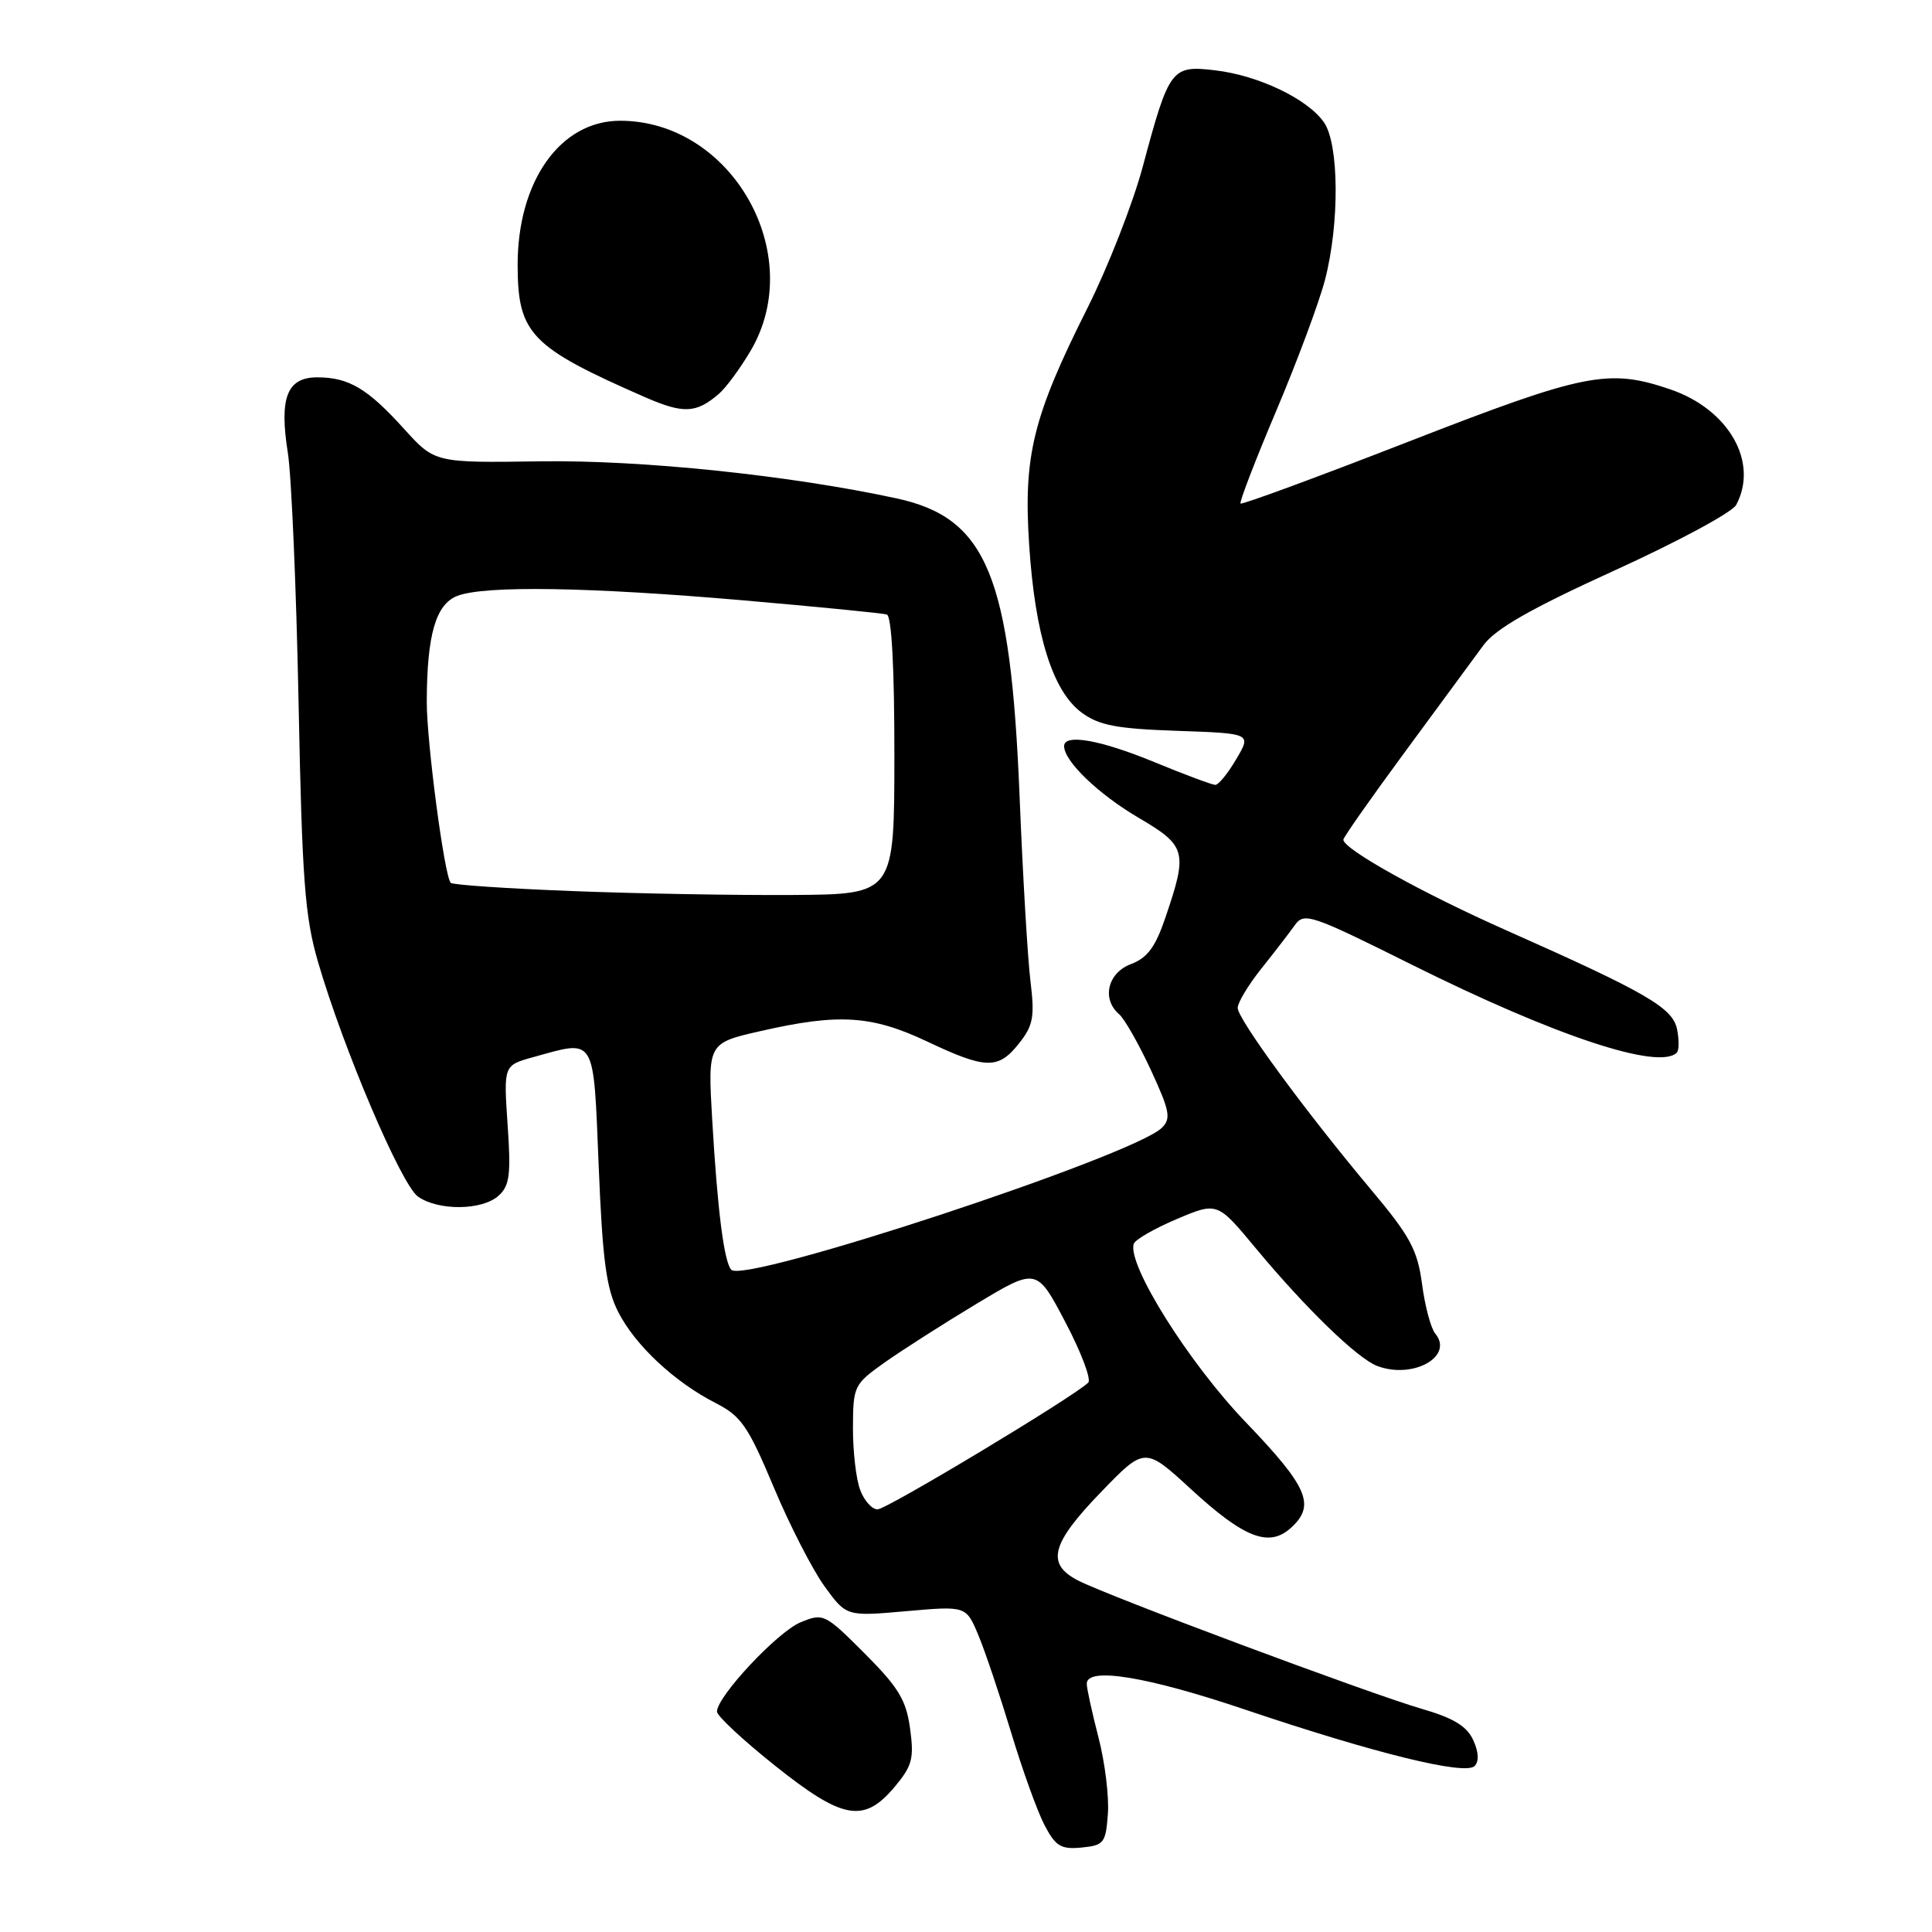 <?xml version="1.0" encoding="UTF-8" standalone="no"?>
<!DOCTYPE svg PUBLIC "-//W3C//DTD SVG 1.1//EN" "http://www.w3.org/Graphics/SVG/1.1/DTD/svg11.dtd" >
<svg xmlns="http://www.w3.org/2000/svg" xmlns:xlink="http://www.w3.org/1999/xlink" version="1.1" viewBox="0 0 256 256">
 <g >
 <path fill="currentColor"
d=" M 146.80 240.35 C 146.97 238.06 146.41 233.50 145.55 230.20 C 144.70 226.91 144.00 223.71 144.00 223.11 C 144.00 220.83 151.99 222.14 165.04 226.55 C 182.15 232.32 194.13 235.27 195.39 234.01 C 196.00 233.40 195.93 232.14 195.21 230.57 C 194.37 228.73 192.59 227.64 188.36 226.42 C 181.44 224.41 146.82 211.48 142.84 209.42 C 138.58 207.22 139.27 204.56 145.85 197.75 C 151.69 191.70 151.69 191.70 157.81 197.32 C 164.85 203.80 168.15 205.08 171.04 202.46 C 174.36 199.46 173.34 197.07 165.05 188.43 C 157.53 180.60 149.32 167.53 150.23 164.81 C 150.42 164.25 152.98 162.78 155.93 161.53 C 161.30 159.26 161.30 159.26 166.38 165.38 C 173.01 173.36 179.85 179.99 182.49 181.00 C 187.22 182.79 192.69 179.74 190.18 176.71 C 189.60 176.02 188.81 173.06 188.43 170.15 C 187.82 165.61 186.86 163.82 181.70 157.67 C 173.05 147.37 164.00 135.04 164.00 133.55 C 164.00 132.85 165.40 130.53 167.10 128.39 C 168.81 126.25 170.81 123.66 171.54 122.63 C 172.80 120.85 173.59 121.11 187.18 127.88 C 206.13 137.31 219.82 141.84 222.19 139.48 C 222.48 139.19 222.50 137.82 222.23 136.43 C 221.68 133.55 218.26 131.56 199.54 123.25 C 188.43 118.32 178.00 112.51 178.00 111.26 C 178.00 110.96 181.68 105.72 186.18 99.61 C 190.68 93.50 195.35 87.15 196.56 85.50 C 198.18 83.30 202.81 80.66 213.93 75.59 C 222.27 71.80 229.52 67.89 230.05 66.91 C 233.08 61.25 229.07 54.23 221.31 51.59 C 213.12 48.80 210.02 49.42 186.61 58.53 C 174.57 63.22 164.57 66.90 164.38 66.72 C 164.20 66.53 166.32 61.03 169.09 54.48 C 171.86 47.94 174.78 40.11 175.57 37.08 C 177.51 29.62 177.44 19.08 175.43 16.21 C 173.26 13.10 166.77 10.00 161.03 9.32 C 155.22 8.63 154.92 9.03 151.42 22.09 C 150.12 26.94 146.83 35.35 144.11 40.78 C 136.86 55.22 135.59 60.38 136.37 72.21 C 137.15 84.14 139.48 91.58 143.32 94.42 C 145.63 96.12 147.93 96.56 155.98 96.84 C 165.83 97.18 165.83 97.18 163.81 100.59 C 162.71 102.47 161.46 104.00 161.04 104.00 C 160.62 104.00 157.00 102.65 153.00 101.00 C 145.82 98.04 141.00 97.18 141.00 98.87 C 141.00 100.86 145.52 105.21 150.82 108.33 C 157.21 112.08 157.41 112.81 154.42 121.59 C 153.10 125.49 152.03 126.93 149.85 127.75 C 146.76 128.92 145.95 132.38 148.29 134.39 C 149.00 135.00 150.89 138.32 152.49 141.77 C 155.01 147.22 155.20 148.22 153.94 149.45 C 150.12 153.18 98.66 170.14 96.90 168.25 C 95.94 167.22 95.07 160.37 94.37 148.36 C 93.78 138.21 93.78 138.21 100.84 136.61 C 111.14 134.26 115.52 134.54 122.84 138.00 C 130.66 141.70 132.28 141.73 135.03 138.25 C 136.91 135.88 137.12 134.74 136.54 130.00 C 136.17 126.97 135.52 115.95 135.10 105.50 C 133.91 76.26 130.76 68.63 118.81 66.04 C 104.68 62.98 84.99 60.93 71.56 61.13 C 57.62 61.33 57.62 61.33 53.54 56.83 C 48.71 51.48 46.21 50.00 42.04 50.00 C 38.03 50.00 36.98 52.69 38.14 60.00 C 38.62 63.02 39.26 77.88 39.56 93.00 C 40.03 116.69 40.39 121.47 42.15 127.50 C 45.52 139.05 53.18 157.01 55.39 158.56 C 58.11 160.46 63.91 160.40 66.07 158.43 C 67.53 157.12 67.72 155.64 67.26 149.02 C 66.73 141.17 66.73 141.17 70.61 140.09 C 79.02 137.76 78.61 137.08 79.33 154.51 C 79.84 167.05 80.34 170.75 81.92 173.85 C 84.18 178.28 89.39 183.14 94.86 185.93 C 98.21 187.64 99.14 189.00 102.51 197.03 C 104.62 202.07 107.66 207.99 109.25 210.19 C 112.15 214.19 112.15 214.19 120.08 213.49 C 128.01 212.79 128.01 212.79 129.63 216.65 C 130.52 218.77 132.46 224.55 133.96 229.50 C 135.45 234.45 137.44 239.99 138.39 241.81 C 139.87 244.65 140.57 245.07 143.31 244.81 C 146.28 244.52 146.52 244.21 146.80 240.35 Z  M 118.52 236.80 C 120.87 234.00 121.14 233.02 120.59 229.05 C 120.08 225.27 119.06 223.59 114.57 219.09 C 109.29 213.81 109.10 213.72 106.07 214.97 C 103.02 216.23 95.00 224.80 95.00 226.80 C 95.00 227.36 98.43 230.56 102.63 233.91 C 111.66 241.12 114.45 241.63 118.52 236.80 Z  M 95.24 52.20 C 96.20 51.38 98.11 48.78 99.49 46.43 C 106.98 33.64 96.94 16.00 82.17 16.00 C 74.23 16.00 68.55 24.03 68.59 35.21 C 68.62 44.24 70.33 46.00 85.45 52.62 C 90.55 54.85 92.24 54.78 95.24 52.20 Z  M 113.98 197.43 C 113.44 196.02 113.01 192.31 113.02 189.18 C 113.04 183.65 113.15 183.42 117.27 180.50 C 119.60 178.86 125.07 175.36 129.43 172.74 C 137.37 167.97 137.37 167.97 141.17 175.20 C 143.26 179.17 144.62 182.78 144.20 183.20 C 142.37 185.03 117.49 200.00 116.28 200.00 C 115.55 200.00 114.51 198.85 113.98 197.43 Z  M 75.82 118.07 C 67.19 117.74 59.95 117.25 59.72 116.98 C 58.87 116.00 56.54 98.32 56.55 93.00 C 56.57 84.10 57.74 80.05 60.62 78.95 C 64.29 77.56 78.03 77.78 98.50 79.55 C 108.40 80.41 116.96 81.25 117.51 81.43 C 118.15 81.64 118.52 88.57 118.51 100.13 C 118.50 118.50 118.50 118.50 105.00 118.59 C 97.58 118.64 84.44 118.41 75.82 118.07 Z "/>
</g>
</svg>